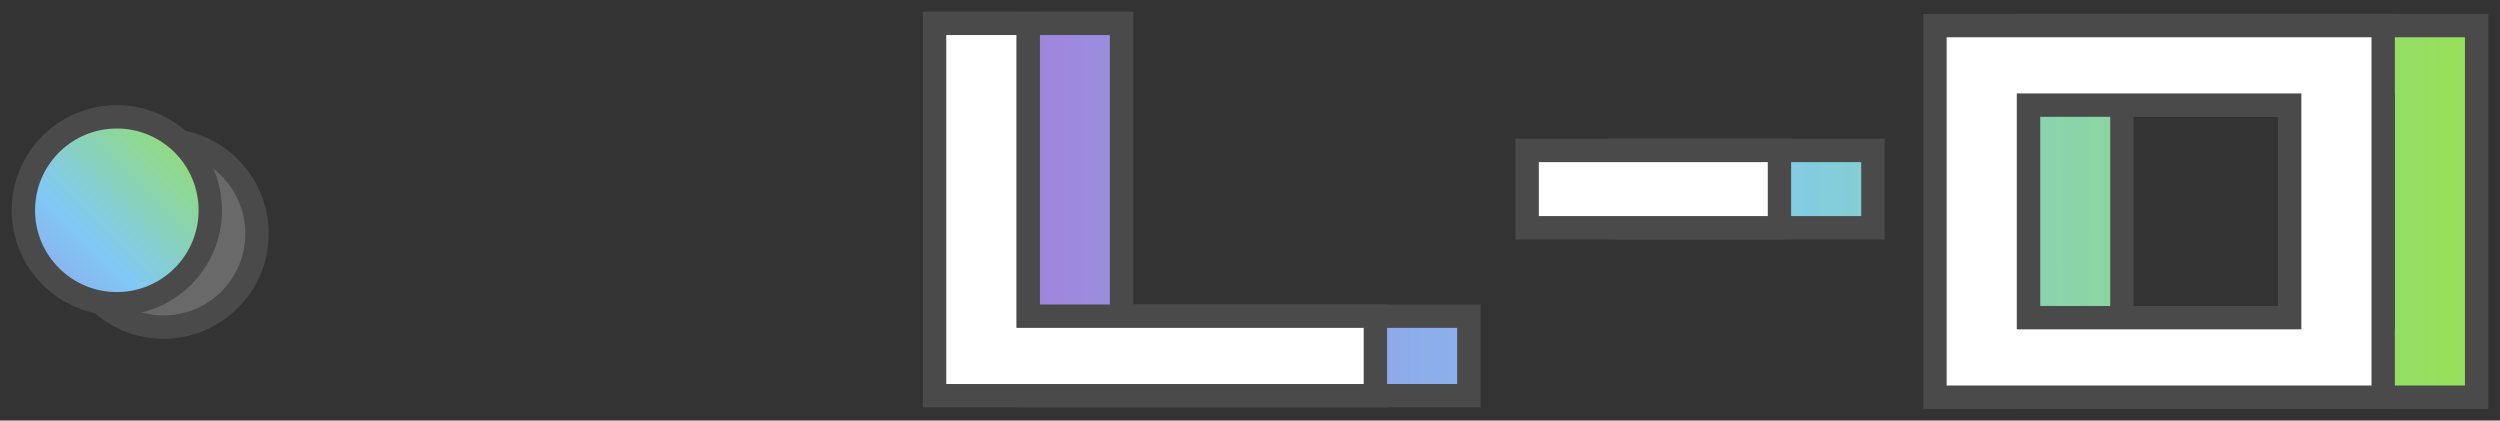 <?xml version="1.0" encoding="UTF-8"?>
<svg preserveAspectRatio="xMinYMin meet"  width="107px" height="18px" viewBox="0 0 107 18" version="1.1" xmlns="http://www.w3.org/2000/svg" xmlns:xlink="http://www.w3.org/1999/xlink">
    <rect x="0" y="0" width="107" height="18" fill="#333333" stroke="none"/>
    <!-- Generator: sketchtool 51.1 (57501) - http://www.bohemiancoding.com/sketch -->
    <title>54C2A198-2155-44D3-A6C7-E2724FF9A122</title>
    <desc>Created with sketchtool.</desc>
    <defs>
        <linearGradient x1="100%" y1="0%" x2="-28.964%" y2="128.649%" id="linearGradient-1">
            <stop stop-color="#97E055" offset="0%"></stop>
            <stop stop-color="#80C9F6" offset="50.677%"></stop>
            <stop stop-color="#A37CD8" offset="100%"></stop>
        </linearGradient>
        <linearGradient x1="100%" y1="49.963%" x2="-5.695%" y2="50%" id="linearGradient-2">
            <stop stop-color="#97E055" offset="0%"></stop>
            <stop stop-color="#80C9F6" offset="50.677%"></stop>
            <stop stop-color="#A37CD8" offset="100%"></stop>
        </linearGradient>
    </defs>
    <g id="Page-2" stroke="none" stroke-width="1" fill="none" fill-rule="evenodd">
        <g id="ICONS" transform="translate(-1684, -324)" stroke="#4A4A4A">
            <g id="btn_dsnr_nm_s" transform="translate(1685, 325)">
                <g id="ACTIVEBUTTON-Copy-2" transform="translate(0, 4)" fill-rule="nonzero">
                    <circle id="ACTIVE" fill="#696969" cx="6" cy="5" r="4"></circle>
                    <circle id="ACTIVE2" fill="url(#linearGradient-1)" cx="4" cy="4" r="4"></circle>
                </g>
                <path d="M43,0 L47.002,0 L47.002,12.533 L61.867,12.533 L61.867,15.936 L43,15.936 L43,0 Z M68.362,8.748 L68.362,5.439 L79.161,5.439 L79.161,8.748 L68.362,8.748 Z M100.998,12.596 L100.998,3.499 L89.818,3.499 L89.818,12.596 L100.998,12.596 Z M105,16 L85.816,16 L85.816,0.095 L105,0.095 L105,16 Z" id="ㄴ-ㅁ-copy-3" fill="url(#linearGradient-2)"></path>
                <path d="M39,0 L43.002,0 L43.002,12.533 L57.867,12.533 L57.867,15.936 L39,15.936 L39,0 Z M64.362,8.748 L64.362,5.439 L75.161,5.439 L75.161,8.748 L64.362,8.748 Z M96.998,12.596 L96.998,3.499 L85.818,3.499 L85.818,12.596 L96.998,12.596 Z M101,16 L81.816,16 L81.816,0.095 L101,0.095 L101,16 Z" id="ㄴ-ㅁ-copy-2" fill="#FFFFFF"></path>
            </g>
        </g>
    </g>
</svg>
